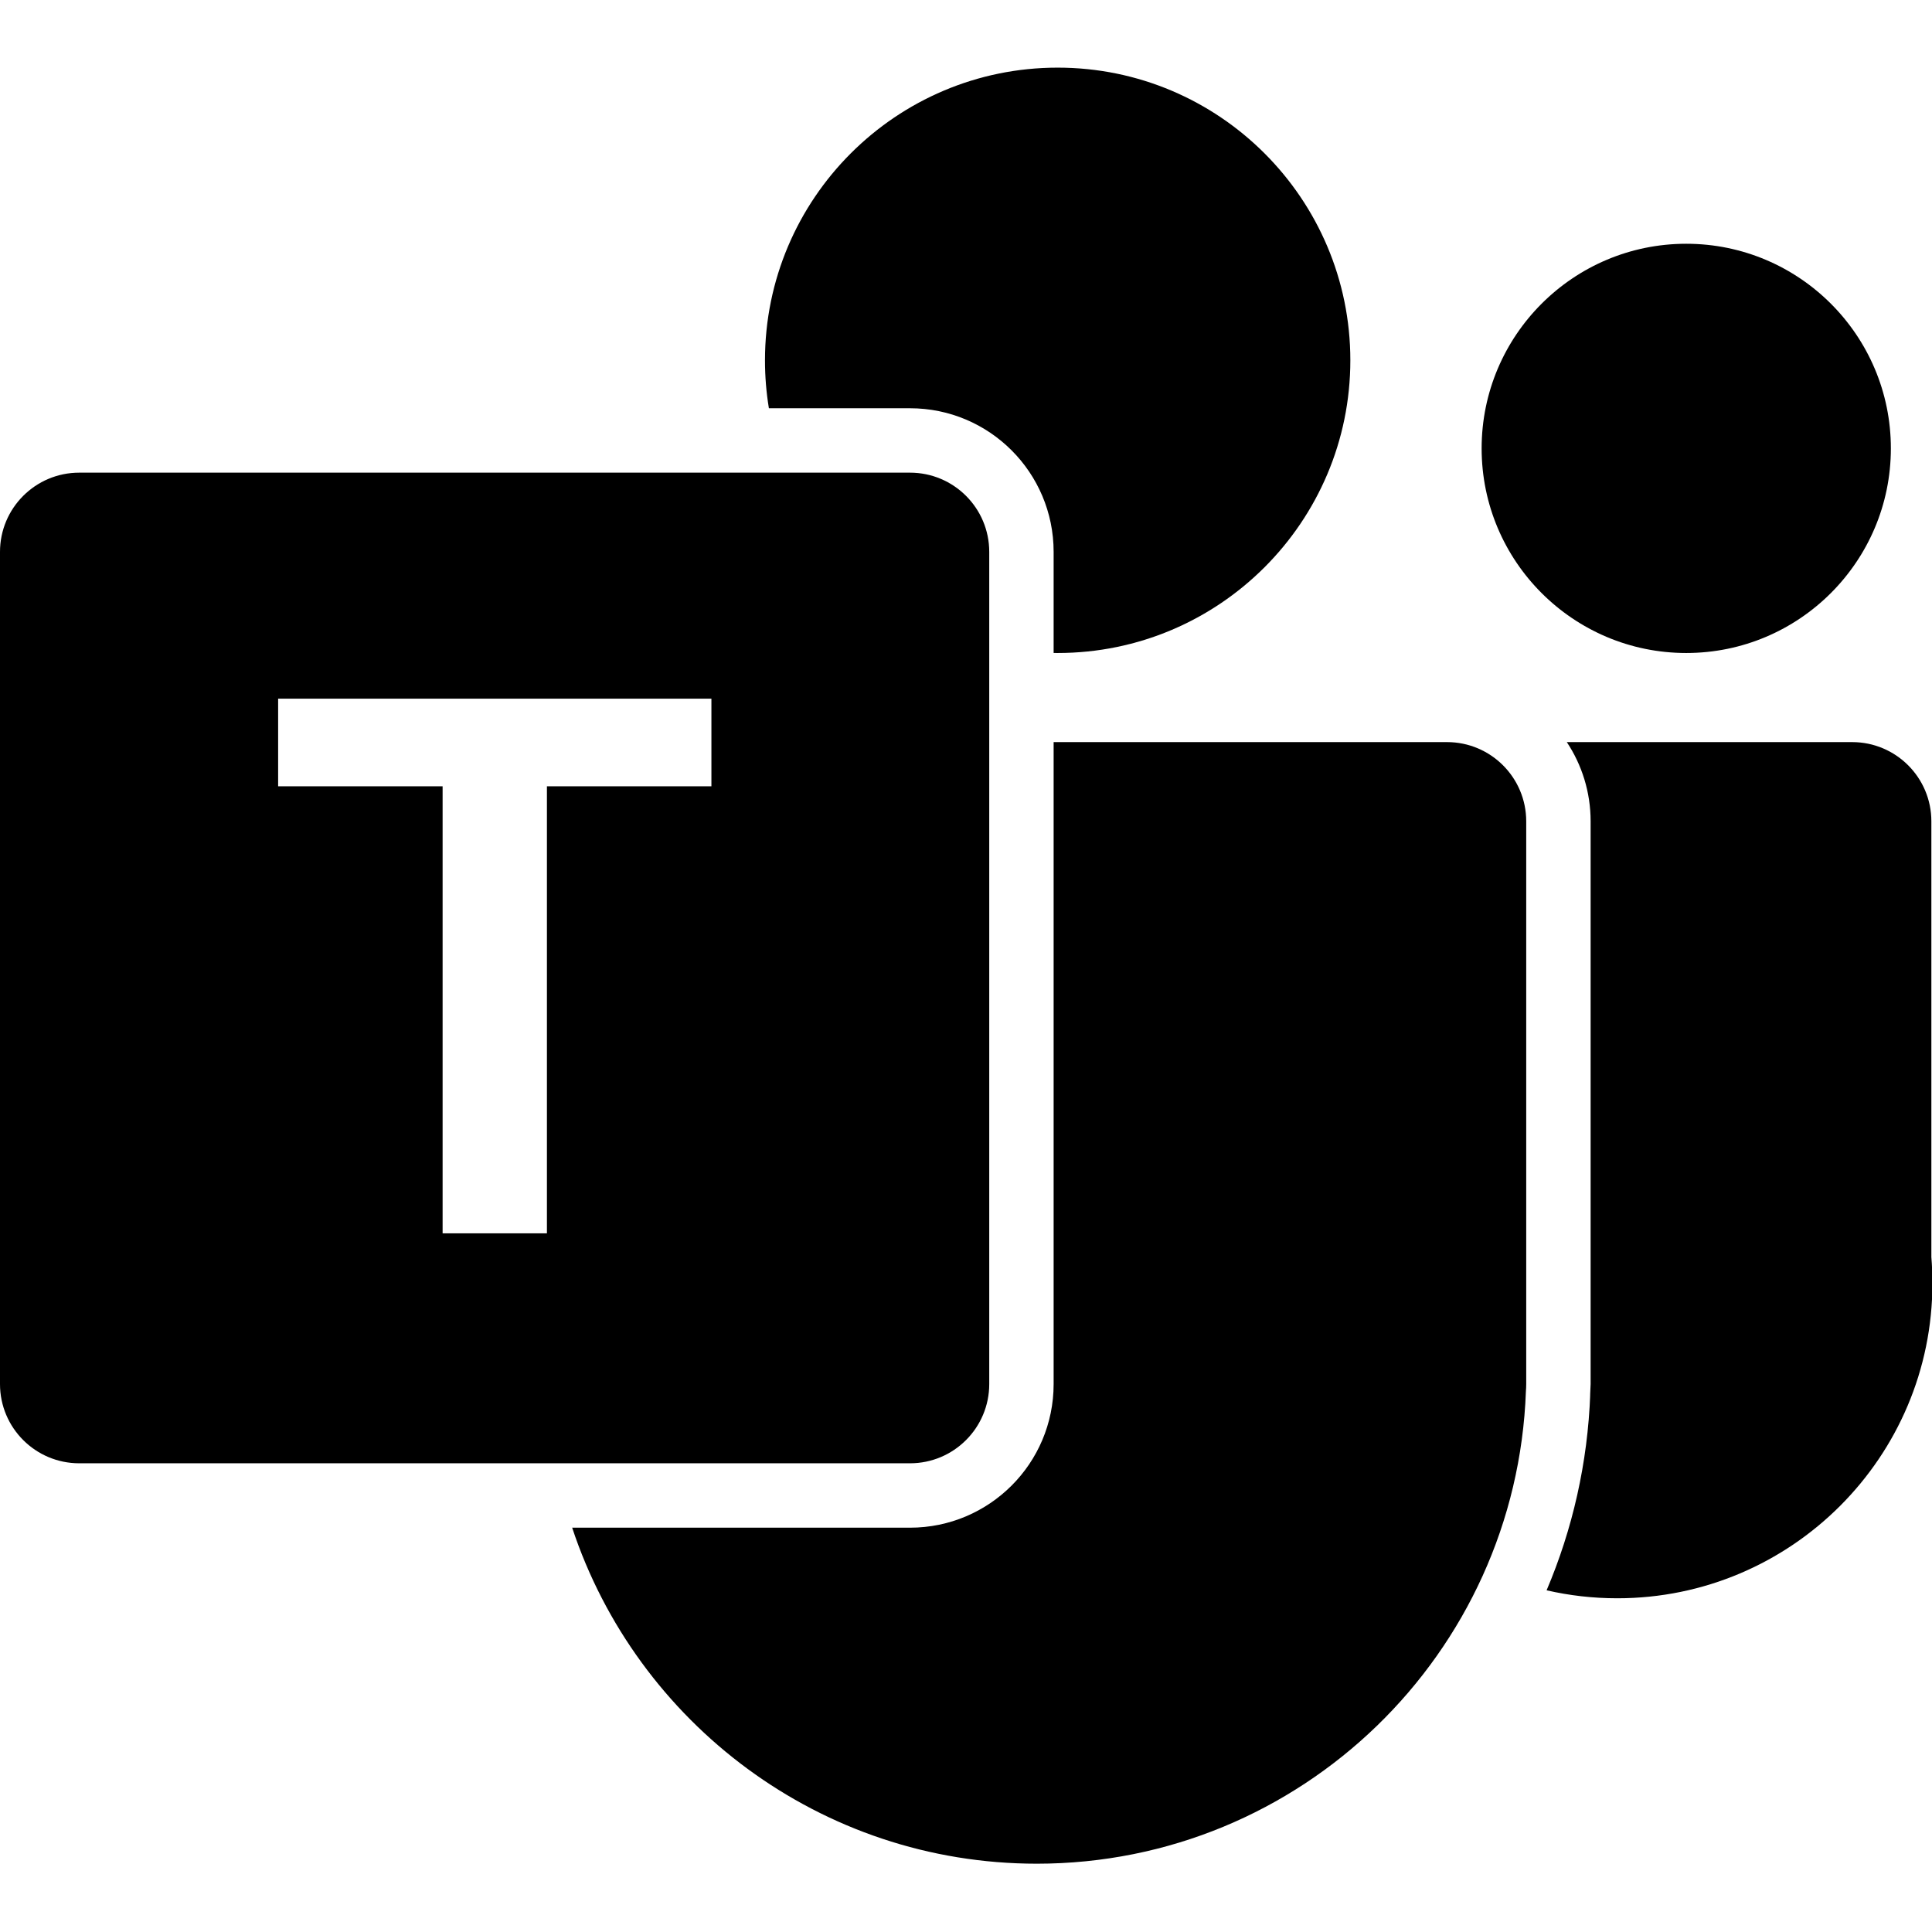 <?xml version="1.0" encoding="utf-8"?>
<!-- Generator: Adobe Illustrator 15.1.0, SVG Export Plug-In . SVG Version: 6.00 Build 0)  -->
<!DOCTYPE svg PUBLIC "-//W3C//DTD SVG 1.0//EN" "http://www.w3.org/TR/2001/REC-SVG-20010904/DTD/svg10.dtd">
<svg version="1.0" id="Layer_2" xmlns="http://www.w3.org/2000/svg" xmlns:xlink="http://www.w3.org/1999/xlink" x="0px" y="0px"
	 width="283.46px" height="283.46px" viewBox="0 0 283.46 283.46" enable-background="new 0 0 283.46 283.46" xml:space="preserve">
<g>
	<path d="M145.14,203.068c0-27.225,0-94.873,0-122.096c0-6.42-5.204-11.624-11.624-11.624c-27.192,0-94.701,0-121.893,0
		C5.204,69.348,0,74.552,0,80.972c0,27.223,0,94.871,0,122.096c0,6.418,5.204,11.623,11.624,11.623c27.192,0,94.701,0,121.893,0
		C139.936,214.691,145.14,209.486,145.14,203.068z M104.377,115.361H80.244v65.59v0.002H64.939v-0.002v-65.59H40.807V102.51h63.57
		V115.361z"/>
	<path d="M133.517,59.898c5.819,0,11.086,2.358,14.9,6.173c3.813,3.812,6.17,9.082,6.17,14.901v14.831
		c0.197,0.002,0.394,0.004,0.591,0.004c23.7,0,42.942-19.241,42.942-42.943c0-23.7-19.242-42.941-42.942-42.941
		c-23.699,0-42.941,19.241-42.941,42.941c0,2.397,0.195,4.749,0.574,7.034H133.517z"/>
	<path d="M277.425,65.786c0-16.57-13.451-30.022-30.021-30.022s-30.021,13.452-30.021,30.022c0,16.57,13.451,30.021,30.021,30.021
		S277.425,82.355,277.425,65.786z"/>
	<path d="M283.367,184.43v-63.928c0-6.42-5.203-11.622-11.623-11.622H229.88c2.207,3.331,3.494,7.327,3.494,11.622v82.565
		l-0.086,1.897l0.033-0.508c-0.367,10.211-2.615,19.947-6.406,28.871c3.332,0.767,6.804,1.17,10.367,1.17
		c25.521,0,46.24-20.721,46.24-46.24C283.523,186.97,283.469,185.693,283.367,184.43z"/>
	<path d="M212.302,108.88h-57.715v94.188c0,5.819-2.357,11.088-6.17,14.898c-3.814,3.813-9.083,6.174-14.901,6.174H83.947
		c9.479,28.627,36.435,49.299,68.172,49.299c38.754,0,70.381-30.824,71.76-69.318c0.029-0.347,0.045-0.697,0.045-1.053
		c0-20.354,0-62.211,0-82.565C223.923,114.083,218.72,108.88,212.302,108.88z"/>
</g>
</svg>
